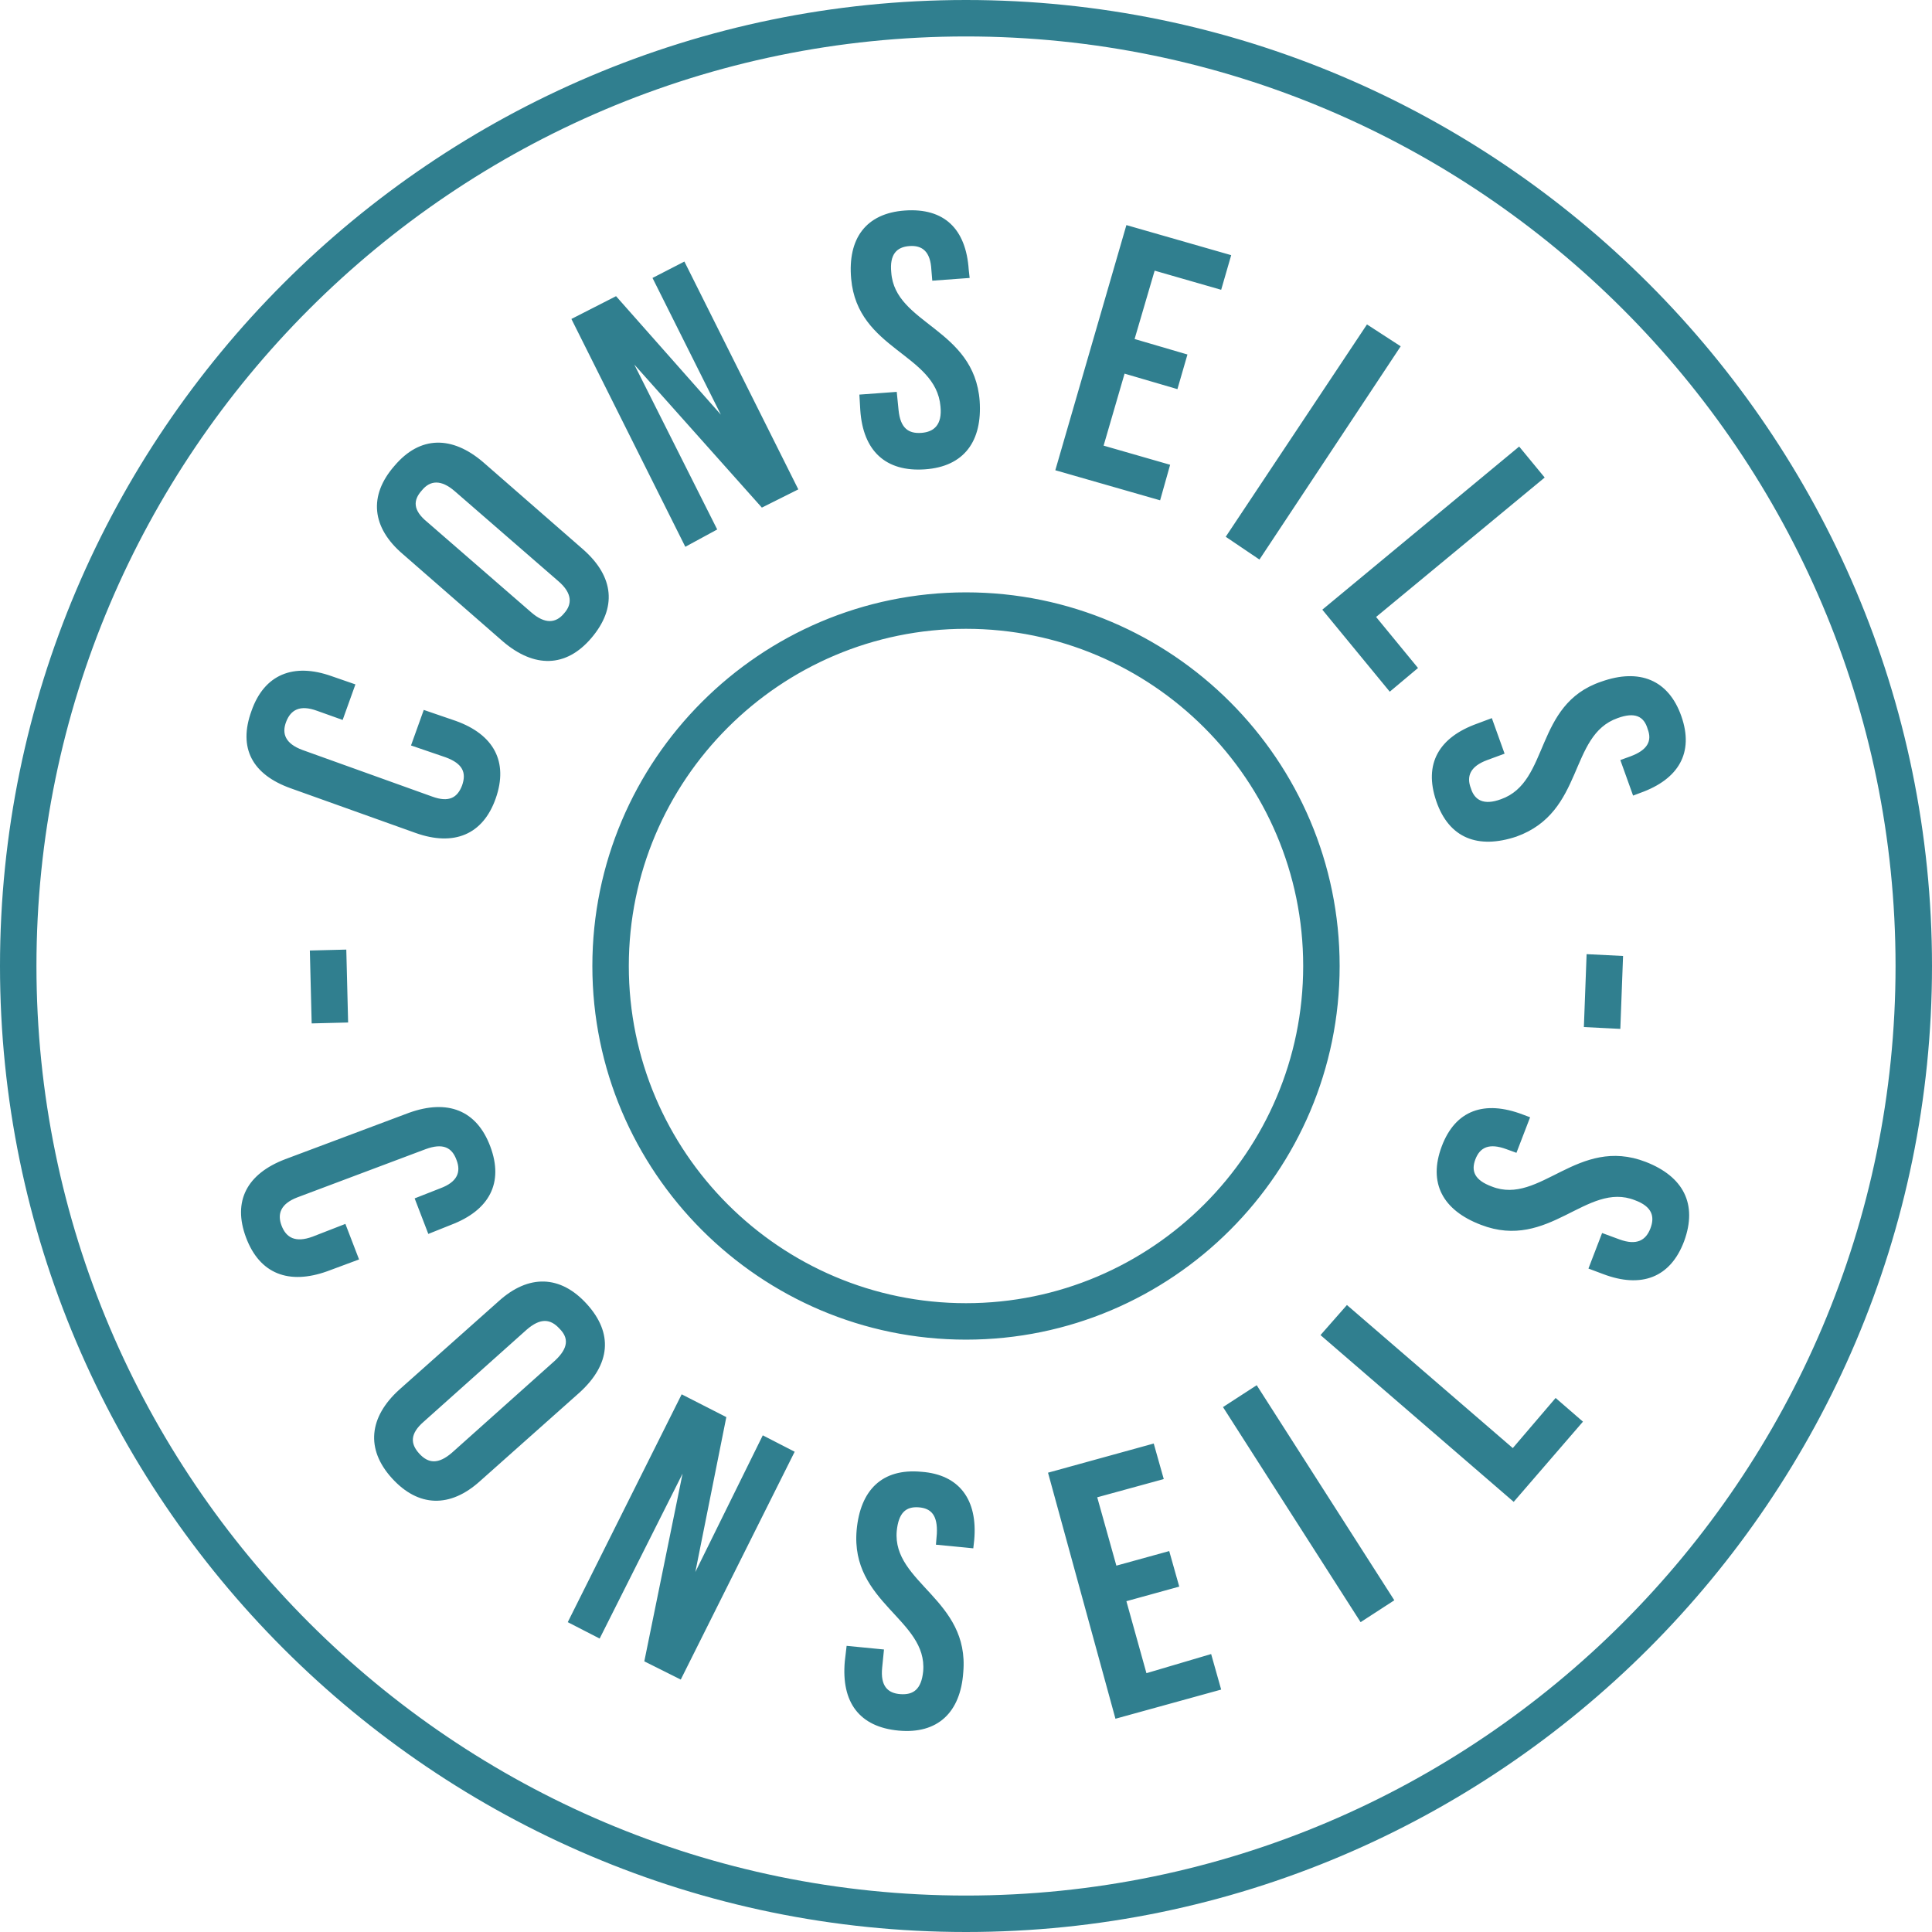 <svg version="1.1" id="Calque_1" xmlns="http://www.w3.org/2000/svg" xmlns:xlink="http://www.w3.org/1999/xlink" x="0px" y="0px"
	 viewBox="0 0 212 212" xml:space="preserve" style="fill: #307f8f;">
<path d="M106,0C47.6,0,0,47.6,0,106s47.6,106,106,106s106-47.6,106-106S164.4,0,106,0z M106,208C49.8,208,4,162.2,4,106
	S49.8,4,106,4s102,45.8,102,102S162.2,208,106,208z M106,65c-22.6,0-41,18.4-41,41s18.4,41,41,41s41-18.4,41-41S128.6,65,106,65z
	 M106,143c-20.4,0-37-16.6-37-37s16.6-37,37-37s37,16.6,37,37S126.4,143,106,143z M31.9,86.5l13.7,4.9c4.2,1.5,7.4,0.2,8.8-3.8
	s-0.2-7-4.4-8.5l-3.5-1.2l-1.4,3.9l3.8,1.3c1.9,0.7,2.3,1.7,1.8,3.1c-0.5,1.3-1.4,1.9-3.3,1.2l-14.2-5.1c-1.9-0.7-2.3-1.8-1.8-3.1
	c0.5-1.3,1.5-1.9,3.4-1.2l2.8,1l1.4-3.9l-2.6-0.9c-4.2-1.5-7.4-0.2-8.8,3.8C26.1,82.1,27.7,85,31.9,86.5z M44.2,60.8l11,9.6
	c3.4,2.9,6.9,2.9,9.7-0.4s2.5-6.7-0.9-9.7l-11-9.6c-3.4-2.9-6.9-2.9-9.7,0.4C40.4,54.4,40.8,57.9,44.2,60.8z M46.3,53.8
	c0.9-1.1,2.1-1.2,3.6,0.1l11.4,9.9c1.5,1.3,1.5,2.5,0.6,3.5c-0.9,1.1-2.1,1.2-3.6-0.1l-11.4-9.9C45.3,56,45.3,54.9,46.3,53.8z
	 M78.7,58.1L69.6,40l14,15.7l4-2l-12.5-25l-3.5,1.8l7.5,15l-11.5-13l-4.9,2.5l12.5,25L78.7,58.1z M103.2,44.6c0.2,2-0.7,2.8-2.1,2.9
	c-1.4,0.1-2.3-0.5-2.5-2.5l-0.2-2l-4.1,0.3l0.1,1.7c0.3,4.5,2.8,6.8,7.1,6.5c4.3-0.3,6.3-3.1,6-7.5c-0.6-8-9.3-8.4-9.7-14.1
	c-0.2-2,0.6-2.8,2-2.9s2.3,0.6,2.4,2.6l0.1,1.2l4.1-0.3l-0.1-0.9c-0.3-4.5-2.7-6.8-7-6.5c-4.3,0.3-6.3,3.1-5.9,7.5
	C94.1,38.4,102.7,38.8,103.2,44.6z M128.4,51l-7.3-2.1l2.3-7.9l5.8,1.7l1.1-3.8l-5.8-1.7l2.2-7.5l7.3,2.1l1.1-3.8l-11.5-3.3
	l-7.8,26.9l11.5,3.3L128.4,51z M138.2,61.4L153.7,38l-3.7-2.4l-15.5,23.3L138.2,61.4z M152.5,75.9l3.1-2.6l-4.6-5.6l18.5-15.3
	l-2.8-3.4l-21.6,17.9L152.5,75.9z M164.7,87.7c-1.9,0.7-2.9,0.1-3.3-1.2c-0.5-1.3-0.1-2.4,1.8-3.1l1.9-0.7l-1.4-3.9l-1.6,0.6
	c-4.2,1.5-5.9,4.4-4.5,8.5c1.4,4.1,4.6,5.3,8.8,3.9c7.5-2.7,5.7-11.1,11.1-13c1.9-0.7,2.9-0.2,3.3,1.2c0.5,1.3,0,2.3-1.9,3l-1.1,0.4
	l1.4,3.9l0.8-0.3c4.2-1.5,5.9-4.4,4.5-8.4c-1.4-4-4.6-5.3-8.8-3.8C168.3,77.3,170.1,85.8,164.7,87.7z M34.2,112.3l4-0.1l-0.2-8
	l-4,0.1L34.2,112.3z M34.3,135.7c-1.9,0.7-2.9,0.1-3.4-1.2c-0.5-1.3-0.1-2.4,1.7-3.1l14.1-5.3c1.9-0.7,2.9-0.2,3.4,1.2
	c0.5,1.3,0.1,2.4-1.8,3.1l-2.8,1.1l1.5,3.9l2.5-1c4.2-1.6,5.8-4.6,4.3-8.6s-4.7-5.2-8.9-3.7l-13.6,5.1c-4.2,1.6-5.8,4.6-4.3,8.6
	c1.5,4,4.7,5.2,8.9,3.7l3.5-1.3l-1.5-3.9L34.3,135.7z M64.4,143.1c-2.9-3.2-6.4-3.3-9.7-0.3l-10.9,9.7c-3.3,3-3.7,6.5-0.8,9.7
	c2.9,3.2,6.4,3.3,9.7,0.3l10.9-9.7C67,149.7,67.3,146.3,64.4,143.1z M60.9,149.3l-11.3,10.1c-1.5,1.3-2.6,1.2-3.6,0.1
	s-1-2.2,0.5-3.5l11.3-10.1c1.5-1.3,2.6-1.2,3.6-0.1C62.4,146.8,62.4,147.9,60.9,149.3z M76.3,172.5l3.4-17l-4.9-2.5l-12.5,25
	l3.5,1.8l9.1-18.1l-4.2,20.6l4,2l12.5-25l-3.5-1.8L76.3,172.5z M101.1,161.5c-4.3-0.4-6.7,2-7.1,6.4c-0.7,8,7.8,9.8,7.3,15.5
	c-0.2,2-1.1,2.6-2.5,2.5c-1.4-0.1-2.2-0.9-2-2.9l0.2-2l-4.1-0.4l-0.2,1.7c-0.4,4.5,1.6,7.2,5.9,7.6s6.8-2,7.1-6.4
	c0.7-8-7.8-9.8-7.3-15.5c0.2-2,1-2.7,2.4-2.6c1.4,0.1,2.1,0.9,2,2.9l-0.1,1.2l4.1,0.4l0.1-0.9C107.3,164.6,105.3,161.8,101.1,161.5z
	 M125.8,183.6l-2.2-7.9l5.8-1.6l-1.1-3.9l-5.8,1.6l-2.1-7.5l7.3-2l-1.1-3.9l-11.6,3.2l7.4,27l11.6-3.2l-1.1-3.9L125.8,183.6z
	 M134.2,154.4l15.1,23.6l3.7-2.4l-15.1-23.6L134.2,154.4z M166,158.9l-18.2-15.7l-2.9,3.3l21.2,18.3l7.6-8.8l-3-2.6L166,158.9z
	 M180.6,127.5c-7.5-2.9-11.6,4.8-16.9,2.7c-1.9-0.7-2.3-1.7-1.8-3c0.5-1.3,1.5-1.8,3.4-1.1l1.1,0.4l1.5-3.9l-0.8-0.3
	c-4.2-1.6-7.4-0.5-8.9,3.5s0.1,7,4.3,8.6c7.5,2.9,11.6-4.8,16.9-2.7c1.9,0.7,2.2,1.8,1.7,3.1c-0.5,1.3-1.5,1.9-3.4,1.2l-1.9-0.7
	l-1.5,3.9l1.6,0.6c4.2,1.6,7.4,0.4,8.9-3.6C186.3,132.1,184.7,129.1,180.6,127.5z M173.8,112.7l4,0.2l0.3-8l-4-0.2L173.8,112.7z"/>
</svg>
